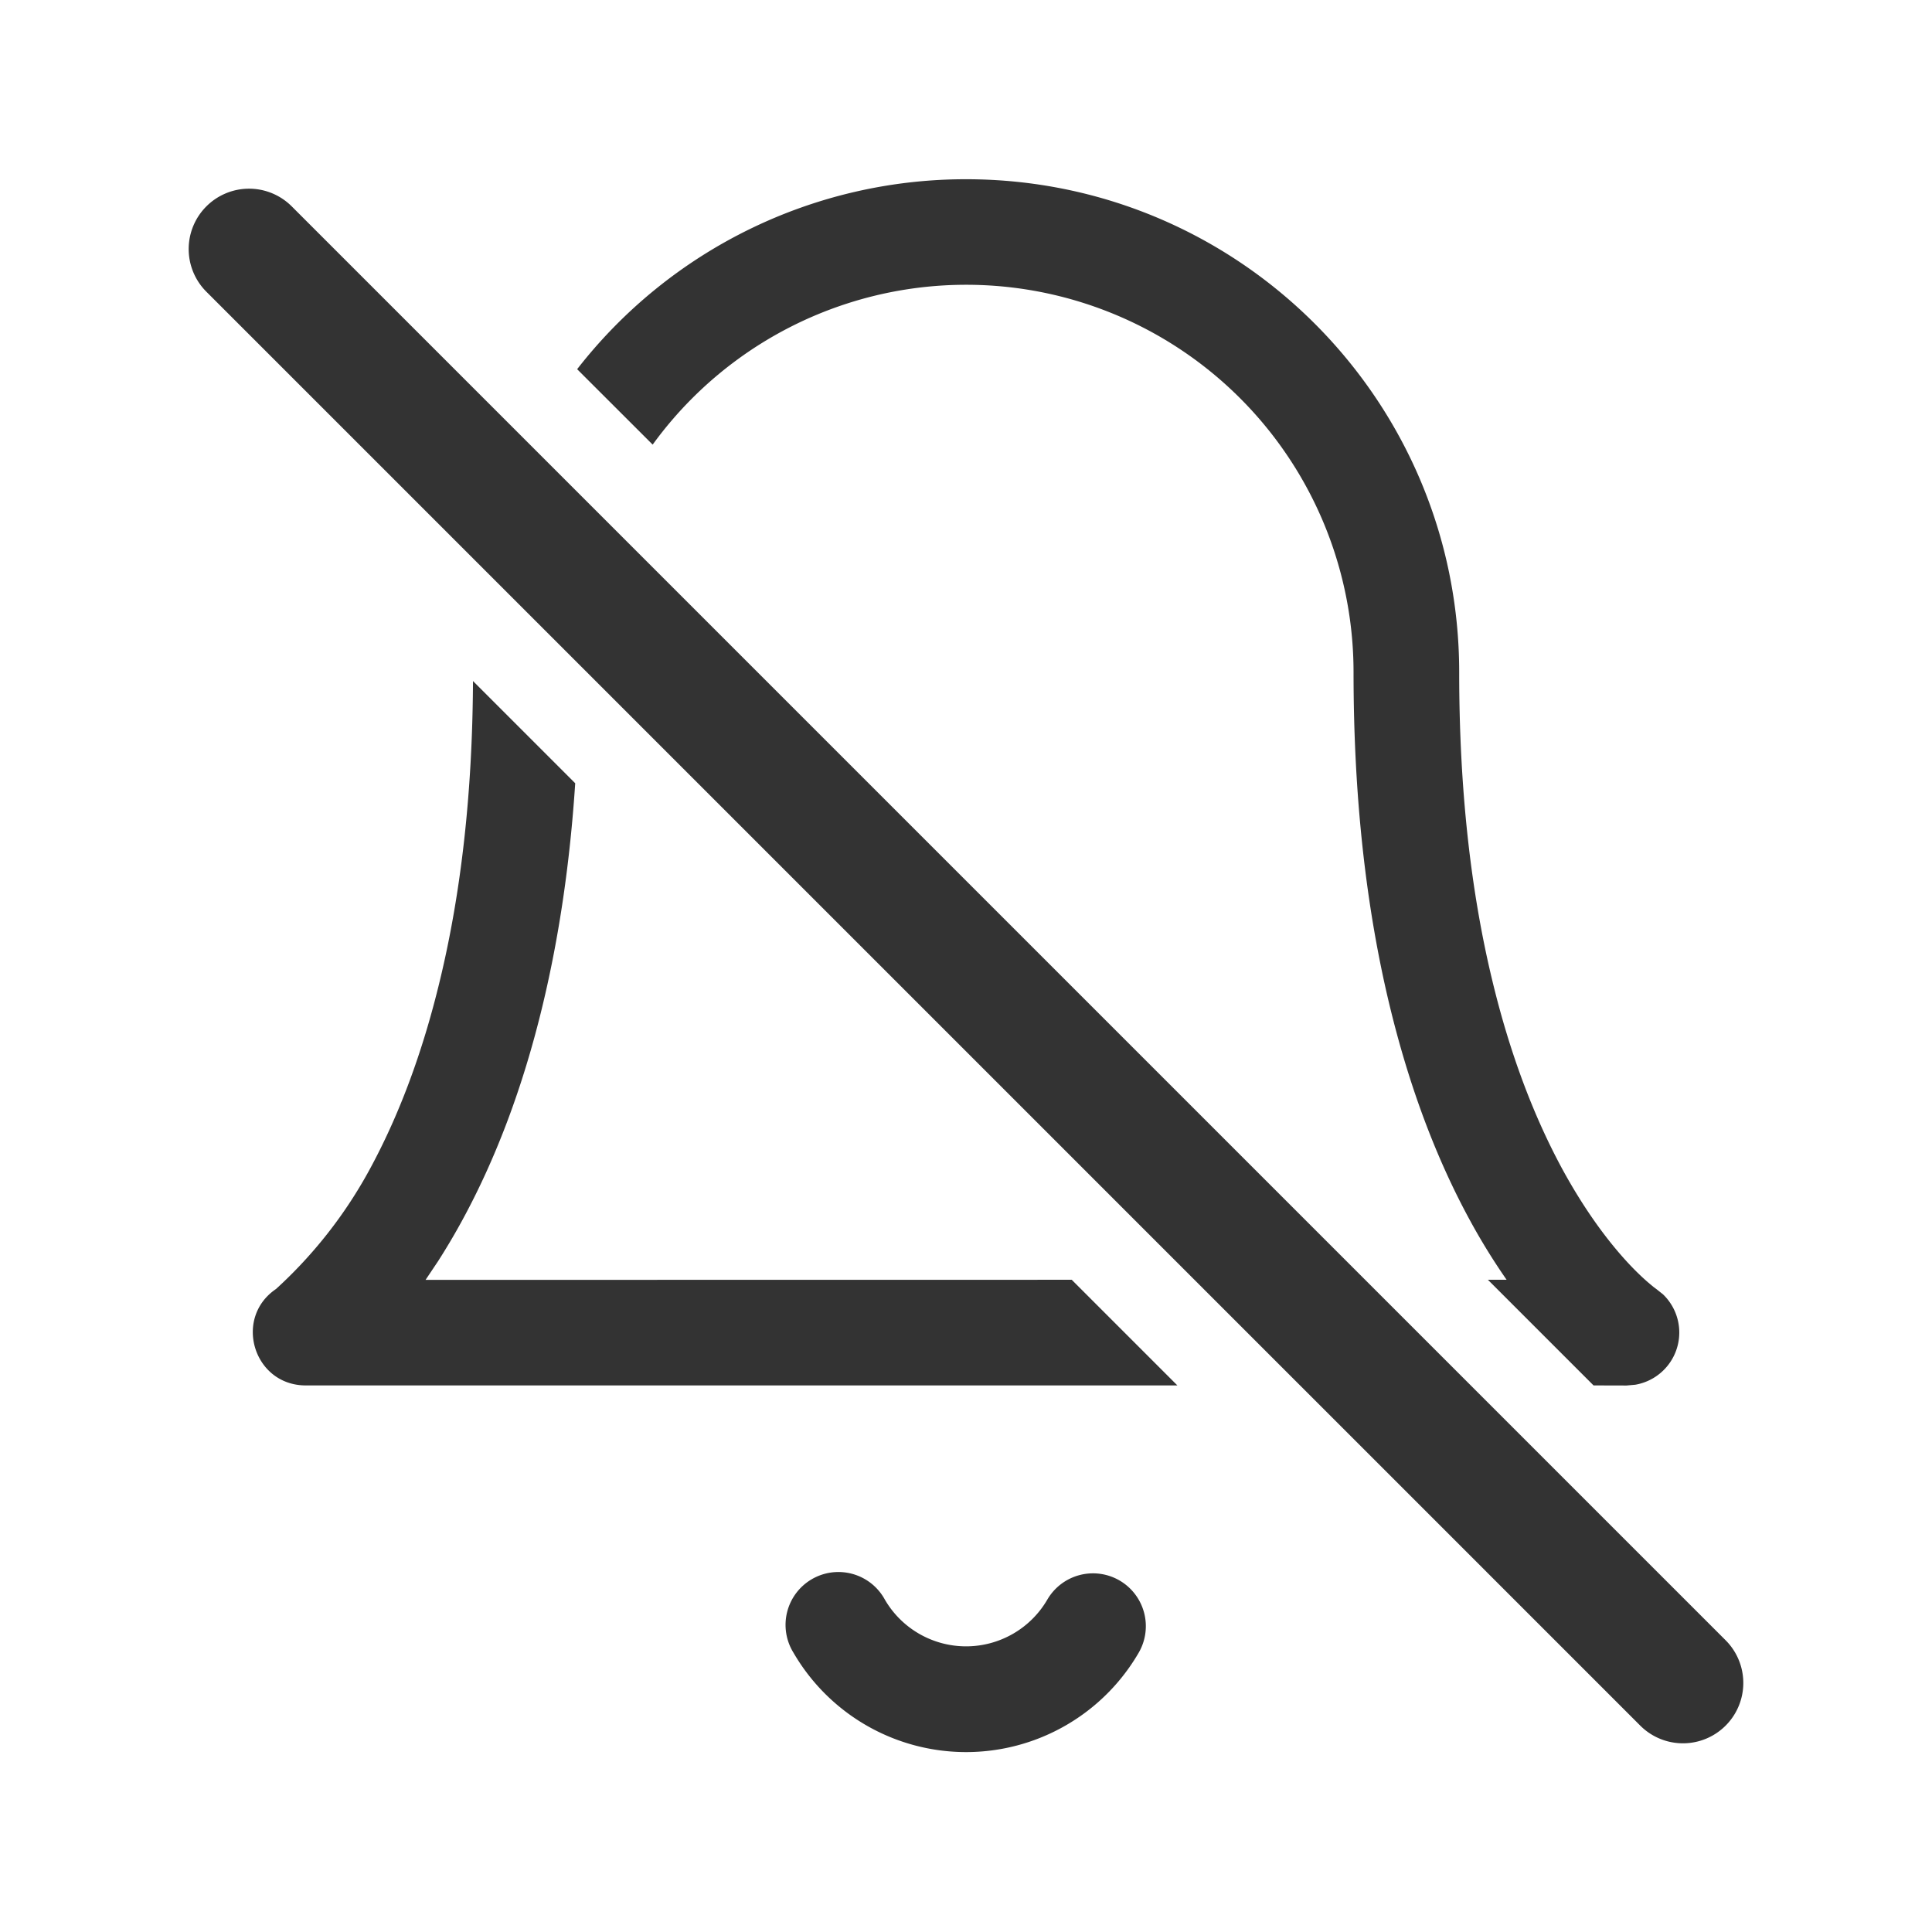 <?xml version="1.0" standalone="no"?><!DOCTYPE svg PUBLIC "-//W3C//DTD SVG 1.1//EN" "http://www.w3.org/Graphics/SVG/1.1/DTD/svg11.dtd"><svg t="1684200036771" class="icon" viewBox="0 0 1024 1024" version="1.1" xmlns="http://www.w3.org/2000/svg" p-id="6047" xmlns:xlink="http://www.w3.org/1999/xlink" width="200" height="200"><path d="M593.361 837.679a28.02 28.02 0 0 1 10.193 38.26 105.798 105.798 0 0 1-183.017 0 28.02 28.02 0 1 1 48.454-28.113 49.804 49.804 0 0 0 86.109 0 28.02 28.02 0 0 1 38.26-10.147zM109.382 109.382a31.977 31.977 0 0 1 45.242 0L914.618 869.376a31.977 31.977 0 1 1-45.242 45.242L109.382 154.624a31.977 31.977 0 0 1 0-45.242z m141.312 251.578L304.873 415.139c-2.793 42.543-8.611 81.548-17.175 117.295-10.566 44.125-25.135 82.153-42.729 114.409a350.953 350.953 0 0 1-12.8 21.644l-6.609 9.868 342.481-0.047 55.994 55.994H162.071c-27.648 0-38.54-35.654-15.779-51.107a241.804 241.804 0 0 0 49.524-63.162c15.22-27.927 27.974-61.3 37.423-100.724 11.078-45.987 17.175-98.63 17.455-158.348z m261.353-265.961c144.337 0 261.353 117.015 261.353 261.353 0 61.626 6.097 115.805 17.455 162.956 9.449 39.424 22.249 72.797 37.423 100.724 11.636 21.225 23.831 37.935 35.84 50.641 4.049 4.236 7.68 7.633 10.845 10.24l1.396 1.164 1.117 0.838 0.326 0.233 3.584 2.839a28.067 28.067 0 0 1-14.615 47.942l-4.701 0.419-17.455-0.047-55.994-55.994h9.914a338.851 338.851 0 0 1-19.409-31.465c-17.594-32.256-32.116-70.284-42.729-114.455-12.381-51.526-18.991-110.08-18.991-176.035a205.312 205.312 0 0 0-371.479-120.692l-40.029-39.983a260.887 260.887 0 0 1 206.196-100.678z" fill="#333333" p-id="6048"></path></svg>